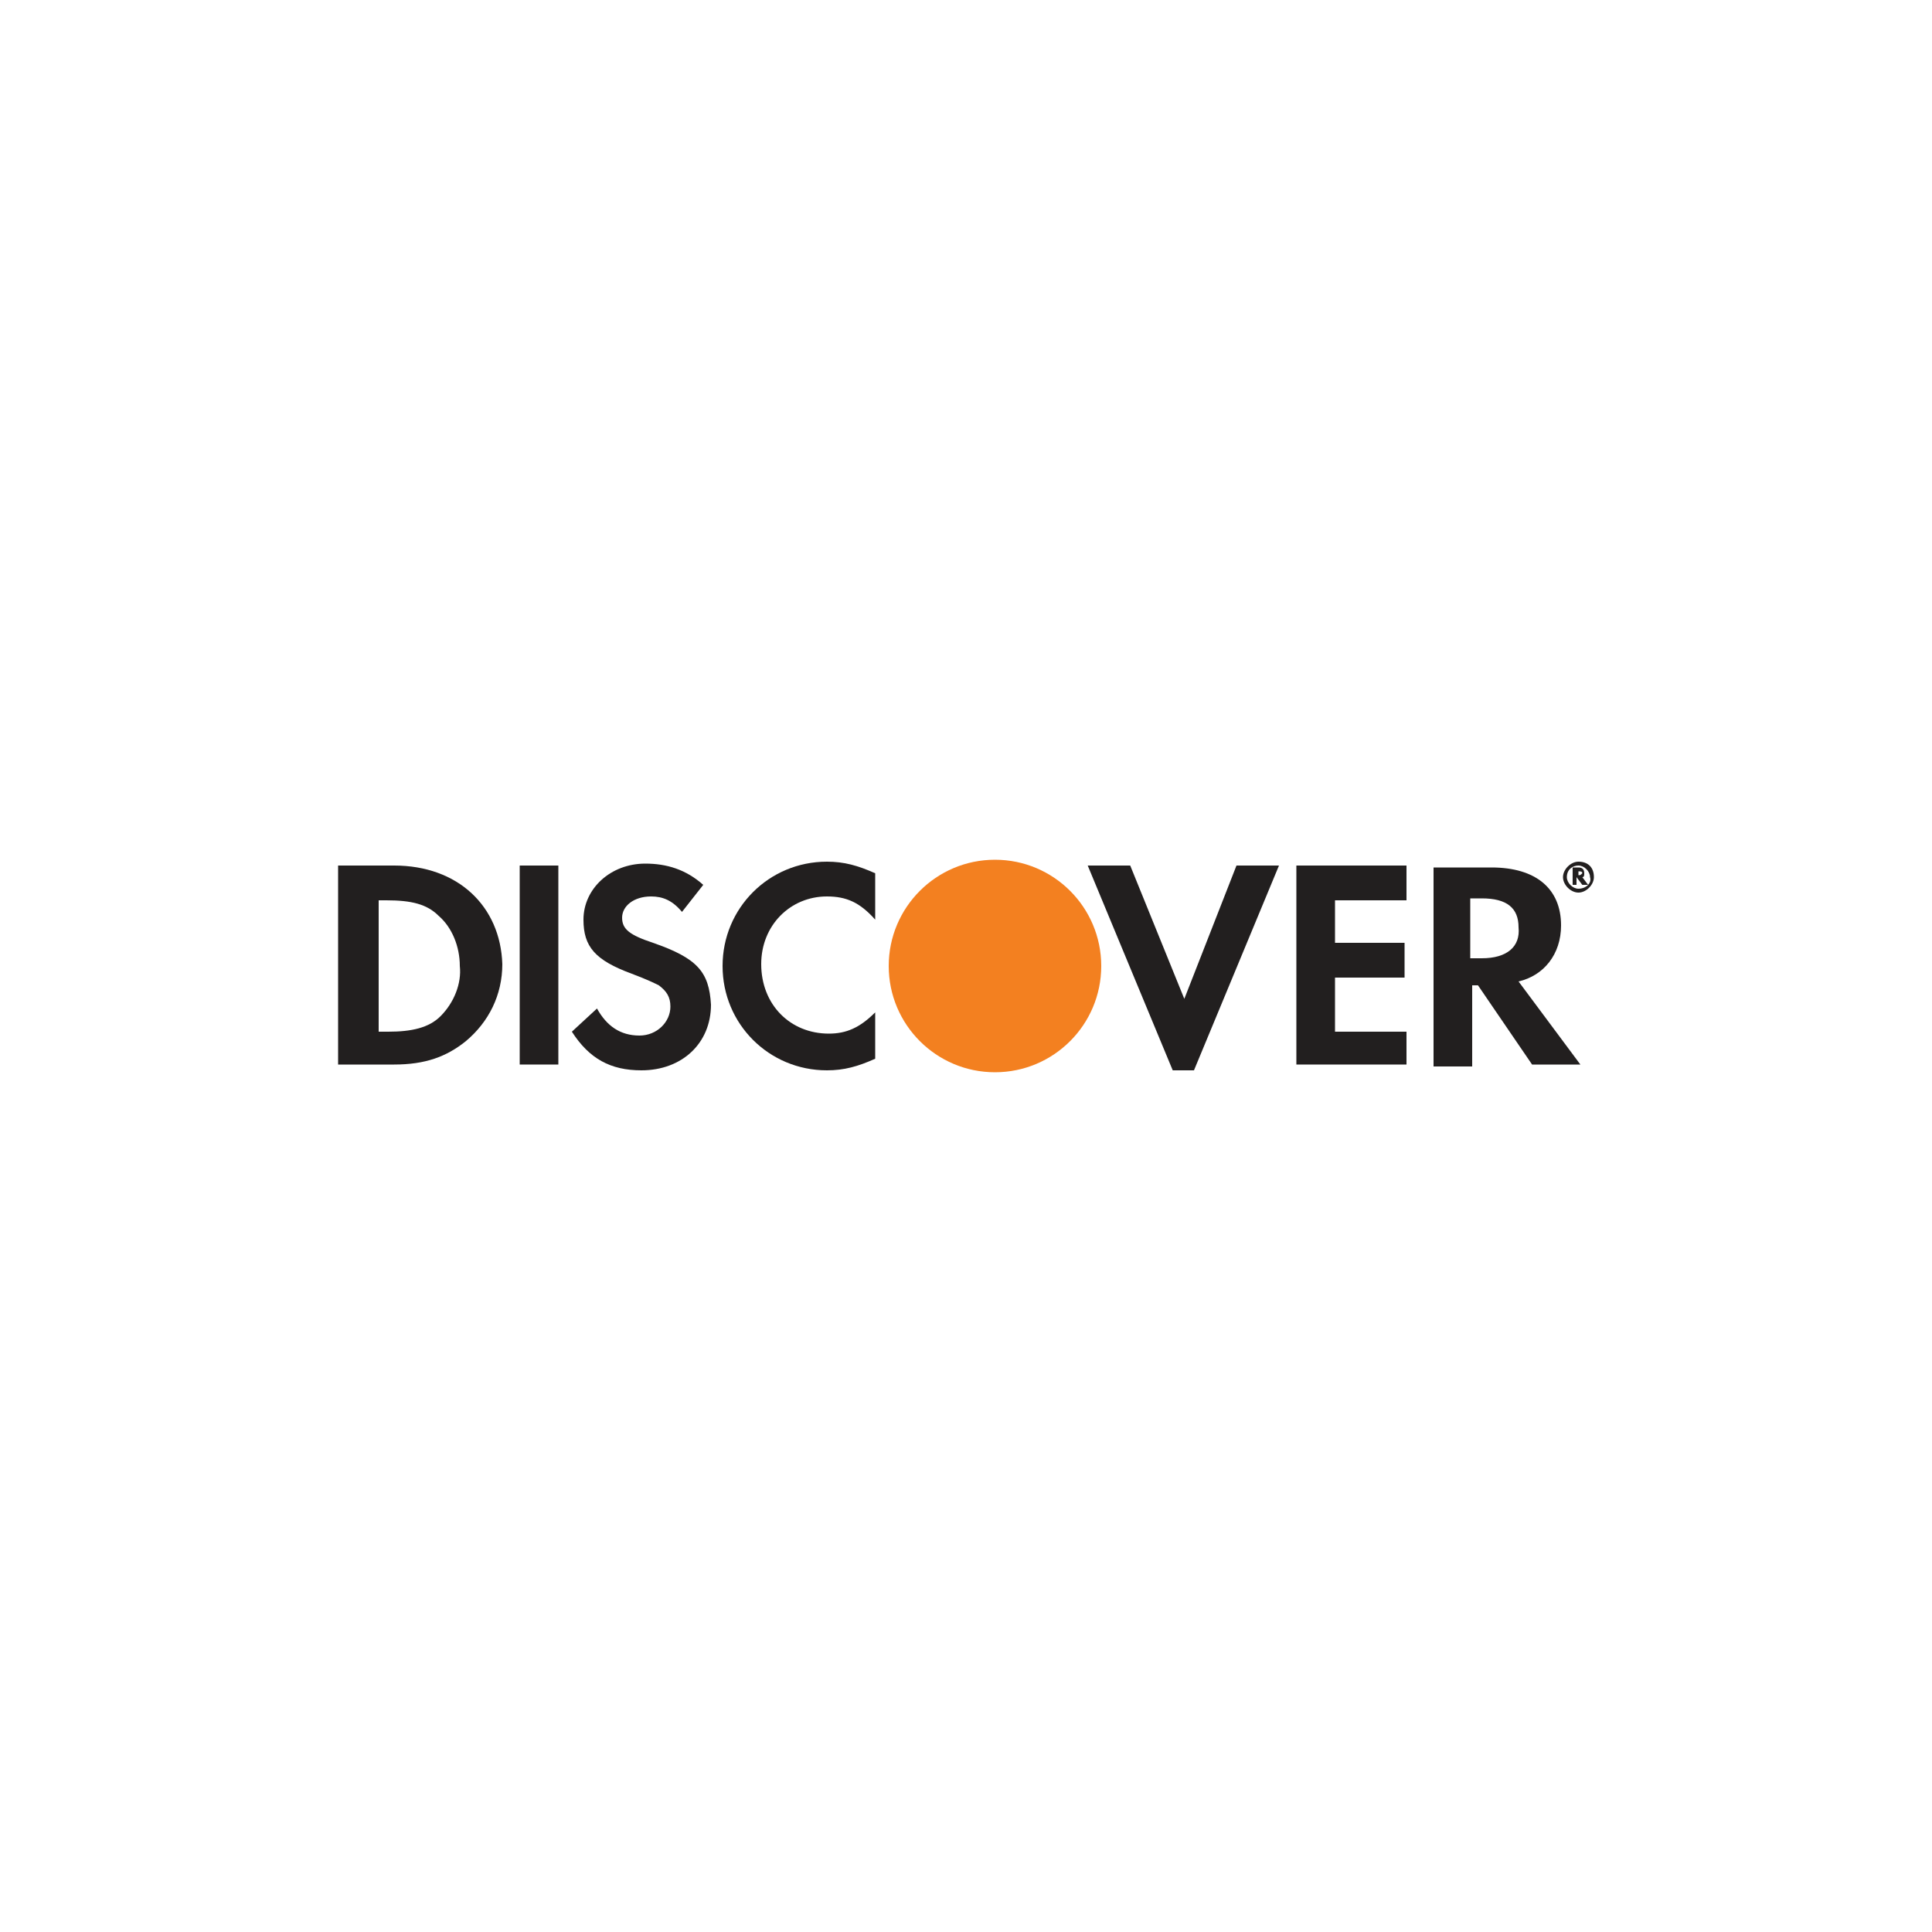 <?xml version="1.0" encoding="utf-8"?>
<!-- Generator: Adobe Illustrator 19.1.0, SVG Export Plug-In . SVG Version: 6.00 Build 0)  -->
<svg version="1.1" id="icons" xmlns="http://www.w3.org/2000/svg" xmlns:xlink="http://www.w3.org/1999/xlink" x="0px" y="0px"
	 viewBox="0 0 100 100" enable-background="new 0 0 100 100" xml:space="preserve">
<g>
	<path fill="#221F1F" d="M20.4,44.8h-2.9v10.3h2.9c1.6,0,2.7-0.4,3.7-1.2c1.2-1,1.9-2.4,1.9-4C25.9,46.9,23.7,44.8,20.4,44.8z
		 M22.8,52.6c-0.6,0.6-1.5,0.8-2.7,0.8h-0.5v-6.8H20c1.3,0,2.1,0.2,2.7,0.8c0.7,0.6,1.1,1.6,1.1,2.6C23.9,50.9,23.5,51.9,22.8,52.6z
		"/>
	<rect x="26.9" y="44.8" fill="#221F1F" width="2" height="10.3"/>
	<path fill="#221F1F" d="M33.8,48.8c-1.2-0.4-1.6-0.7-1.6-1.3c0-0.6,0.6-1.1,1.5-1.1c0.6,0,1.1,0.2,1.6,0.8l1.1-1.4
		c-0.9-0.8-1.9-1.1-3-1.1c-1.8,0-3.2,1.3-3.2,2.9c0,1.4,0.6,2.1,2.5,2.8c0.8,0.3,1.2,0.5,1.4,0.6c0.4,0.3,0.6,0.6,0.6,1.1
		c0,0.8-0.7,1.5-1.6,1.5c-1,0-1.7-0.5-2.2-1.4l-1.3,1.2c0.9,1.4,2,2,3.6,2c2.1,0,3.6-1.4,3.6-3.4C36.7,50.3,36.1,49.6,33.8,48.8z"/>
	<path fill="#221F1F" d="M37.4,50c0,3,2.4,5.4,5.4,5.4c0.9,0,1.6-0.2,2.5-0.6v-2.4c-0.8,0.8-1.5,1.1-2.4,1.1c-2,0-3.5-1.5-3.5-3.6
		c0-2,1.5-3.5,3.4-3.5c1,0,1.7,0.3,2.5,1.2v-2.4c-0.9-0.4-1.6-0.6-2.5-0.6C39.8,44.6,37.4,47,37.4,50z"/>
	<polygon fill="#221F1F" points="61.3,51.7 58.5,44.8 56.3,44.8 60.7,55.4 61.8,55.4 66.2,44.8 64,44.8 	"/>
	<polygon fill="#221F1F" points="67.1,55.1 72.8,55.1 72.8,53.4 69.1,53.4 69.1,50.6 72.7,50.6 72.7,48.8 69.1,48.8 69.1,46.6 
		72.8,46.6 72.8,44.8 67.1,44.8 	"/>
	<path fill="#221F1F" d="M80.8,47.9c0-1.9-1.3-3-3.6-3h-3v10.3h2V51h0.3l2.8,4.1h2.5l-3.2-4.3C79.9,50.5,80.8,49.4,80.8,47.9z
		 M76.7,49.6h-0.6v-3.1h0.6c1.3,0,1.9,0.5,1.9,1.5C78.7,49,78,49.6,76.7,49.6z"/>
	<g>
		<g>
			<circle fill="#F38020" cx="51.5" cy="50" r="5.5"/>
		</g>
	</g>
	<g>
		<path fill="#221F1F" d="M82,45.2c0-0.2-0.1-0.3-0.3-0.3h-0.3v0.9h0.2v-0.4l0.3,0.4h0.3l-0.3-0.4C82,45.4,82,45.3,82,45.2z
			 M81.7,45.3L81.7,45.3l0-0.2h0c0.1,0,0.2,0,0.2,0.1C81.8,45.3,81.8,45.3,81.7,45.3z"/>
		<path fill="#221F1F" d="M81.7,44.6c-0.4,0-0.8,0.4-0.8,0.8c0,0.4,0.4,0.8,0.8,0.8c0.4,0,0.8-0.4,0.8-0.8
			C82.5,44.9,82.2,44.6,81.7,44.6z M81.7,46c-0.3,0-0.6-0.3-0.6-0.6c0-0.4,0.3-0.6,0.6-0.6c0.3,0,0.6,0.3,0.6,0.6
			C82.4,45.7,82.1,46,81.7,46z"/>
	</g>
</g>
</svg>

